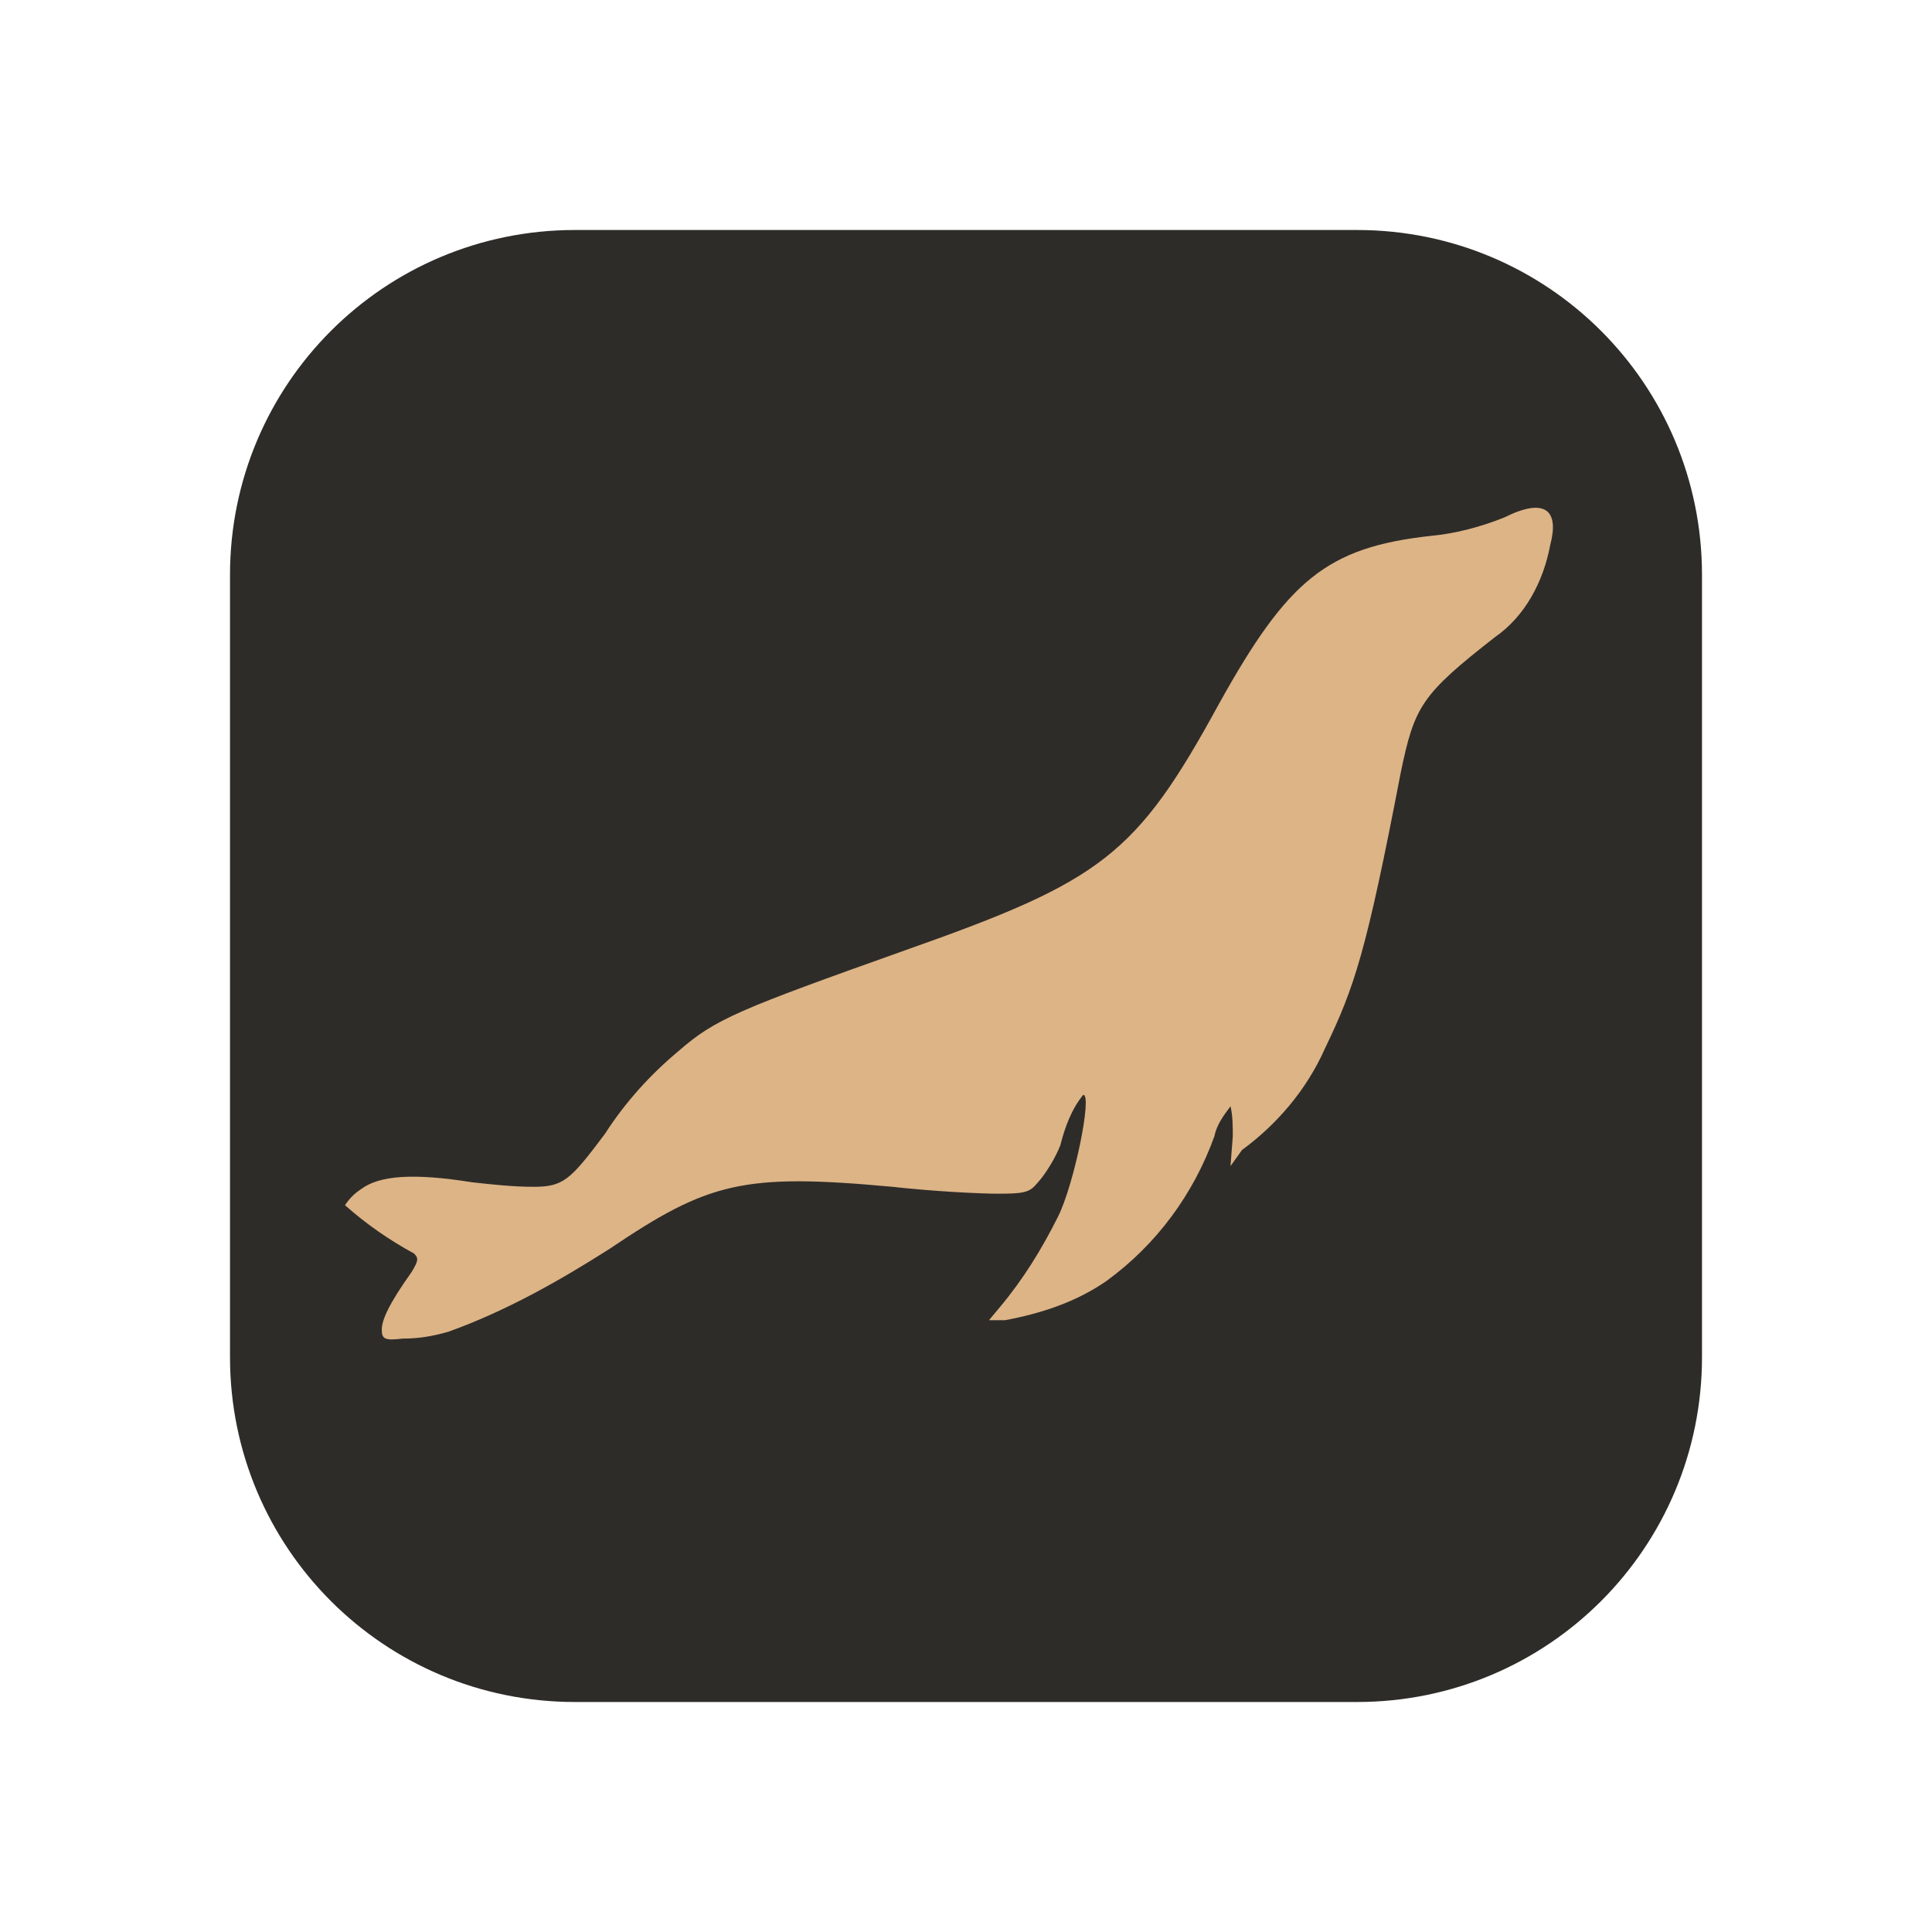 <?xml version="1.0" encoding="utf-8"?>
<!-- Generator: Adobe Illustrator 25.2.1, SVG Export Plug-In . SVG Version: 6.00 Build 0)  -->
<svg version="1.1" id="图层_1" xmlns="http://www.w3.org/2000/svg" xmlns:xlink="http://www.w3.org/1999/xlink" x="0px" y="0px"
	 viewBox="0 0 84 84" style="enable-background:new 0 0 84 84;" xml:space="preserve">
<style type="text/css">
	.st0{fill:#2E2C29;}
	.st1{fill-rule:evenodd;clip-rule:evenodd;fill:#DDB486;}
</style>
<path id="bg" class="st0" d="M25,10h34c8.3,0,15,6.7,15,15v34c0,8.3-6.7,15-15,15H25c-8.3,0-15-6.7-15-15V25C10,16.7,16.7,10,25,10z
	"/>
<path id="形状_2" class="st1" d="M65.4,22.5c-1,0.4-2.1,0.7-3.2,0.8c-4.5,0.5-6.2,1.9-9.2,7.3c-3.6,6.6-5.1,7.7-13.6,10.7
	c-7.3,2.6-8.3,3-9.9,4.4c-1.2,1-2.3,2.2-3.2,3.6c-1.5,2-1.8,2.3-3.1,2.3c-0.9,0-1.8-0.1-2.7-0.2c-2.5-0.4-4-0.3-4.8,0.3
	c-0.3,0.2-0.5,0.4-0.7,0.7c0.9,0.8,1.9,1.5,3,2.1c0.2,0.2,0.2,0.3-0.1,0.8c-1,1.4-1.3,2.1-1.3,2.5s0.1,0.5,0.9,0.4
	c0.7,0,1.3-0.1,2-0.3c2.5-0.9,4.8-2.2,7-3.6c4.3-2.9,5.8-3.3,12.3-2.7c1.8,0.2,3.8,0.3,4.6,0.3c1.4,0,1.4-0.1,1.9-0.7
	c0.3-0.4,0.6-0.9,0.8-1.4c0.2-0.8,0.5-1.6,1-2.2c0.4,0-0.4,3.9-1.1,5.3c-0.7,1.4-1.5,2.7-2.5,3.9L43,57.4h0.7
	c1.6-0.3,3.1-0.8,4.4-1.7c2.2-1.6,3.8-3.8,4.7-6.3c0.1-0.5,0.4-0.9,0.7-1.3c0.1,0.4,0.1,0.9,0.1,1.3l-0.1,1.3L54,50
	c1.5-1.1,2.8-2.6,3.6-4.4c1.3-2.7,1.8-4.2,3.3-12c0.6-2.9,0.9-3.4,4.1-5.9c1.3-0.9,2.1-2.4,2.4-4C67.8,22.2,67.2,21.6,65.4,22.5
	L65.4,22.5L65.4,22.5z"/>
</svg>
